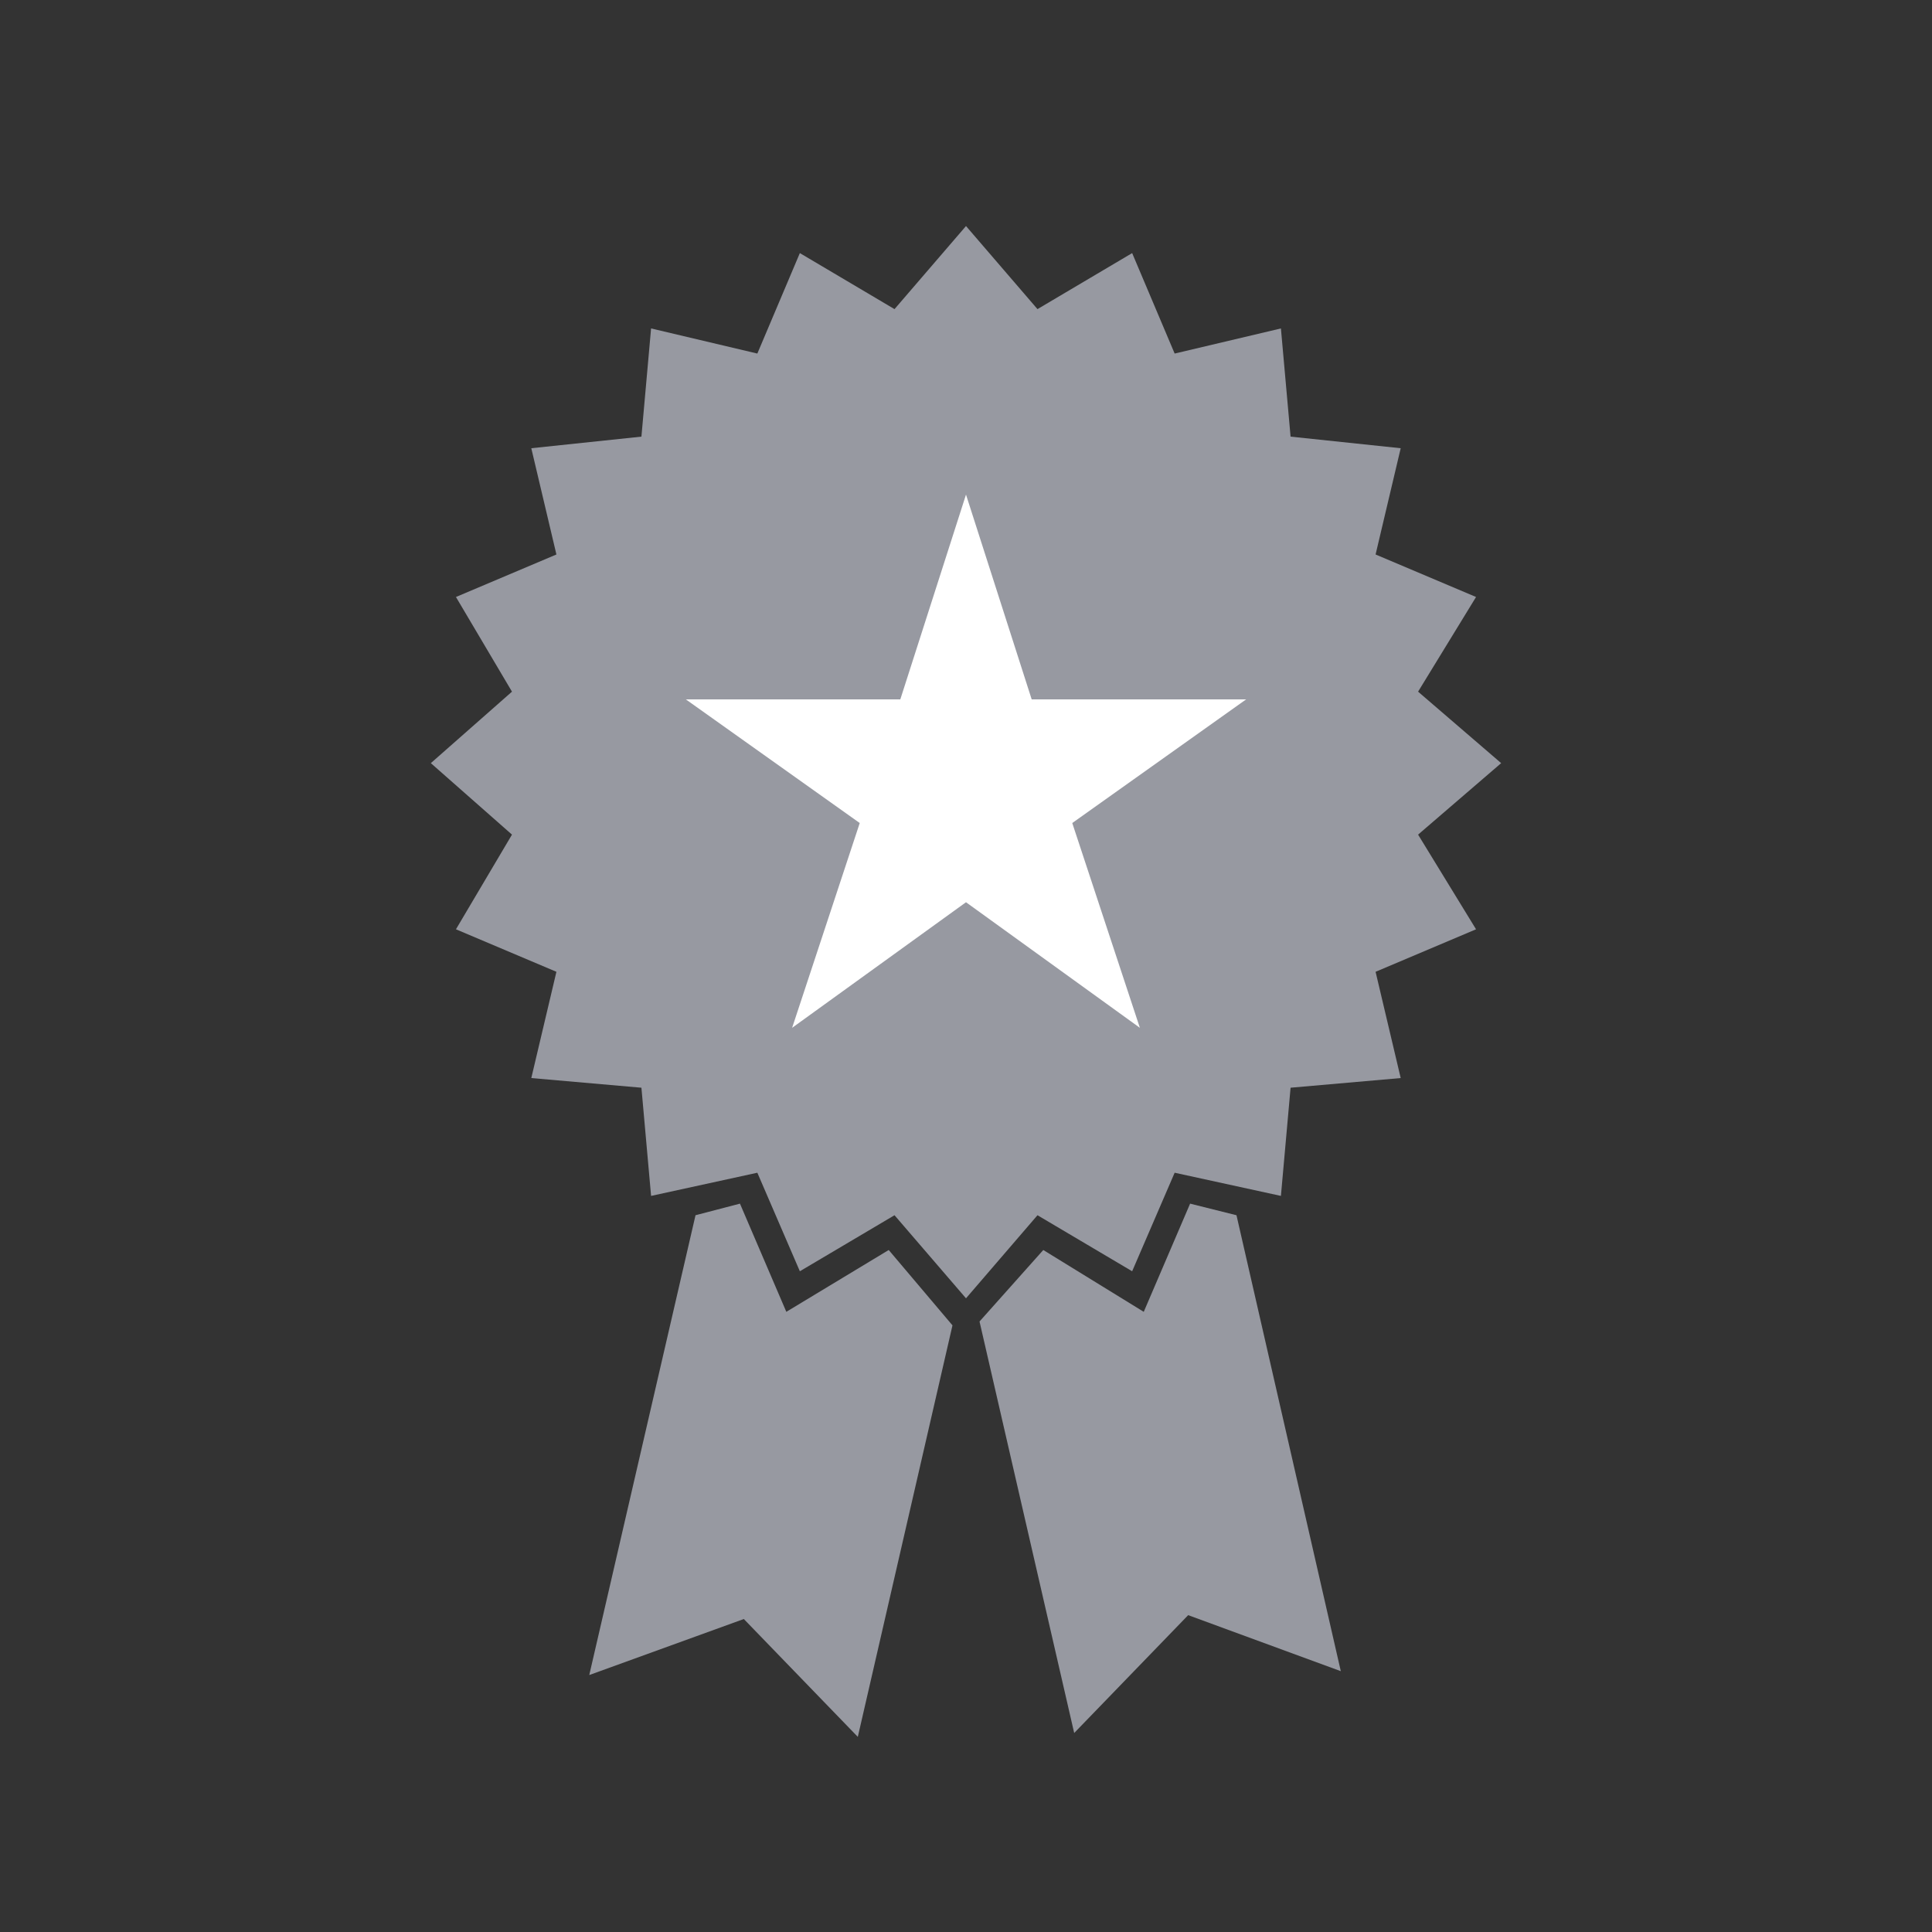 <?xml version="1.0" encoding="utf-8"?>
<!-- Generator: Adobe Illustrator 23.0.0, SVG Export Plug-In . SVG Version: 6.00 Build 0)  -->
<svg version="1.1" id="Layer_1" xmlns="http://www.w3.org/2000/svg" xmlns:xlink="http://www.w3.org/1999/xlink" x="0px" y="0px"
	 viewBox="0 0 100 100" style="enable-background:new 0 0 100 100;" xml:space="preserve">
<rect x="0" y="0" width="100" height="100" fill="#333333" stroke="none"/>
<style type="text/css">
	.st0{fill:#9799a1;}
	.st1{fill:#FFFFFF;}
</style>
<polygon class="st0" points="77.7,39.5 73.4,35.8 76.4,30.9 71.2,28.7 72.5,23.2 66.8,22.6 66.3,17 60.8,18.3 58.6,13.1 53.7,16 
	50,11.7 46.3,16 41.4,13.1 39.2,18.3 33.7,17 33.2,22.6 27.5,23.2 28.8,28.7 23.6,30.9 26.5,35.8 22.3,39.5 26.5,43.2 23.6,48.1 
	28.8,50.3 27.5,55.8 33.2,56.3 33.7,61.9 39.2,60.7 41.4,65.8 46.3,62.9 50,67.2 53.7,62.9 58.6,65.8 60.8,60.7 66.3,61.9 
	66.8,56.3 72.5,55.8 71.2,50.3 76.4,48.1 73.4,43.2 "/>
<g>
	<path class="st0" d="M40.7,67.9l-2.4-5.6L36,62.9l-5.5,23.8l8-2.9l5.9,6.1l4.9-21.3L46,64.7L40.7,67.9z M64,62.9l-2.4-0.6l-2.4,5.6
		L54,64.7l-3.3,3.7l4.9,21.3l5.9-6.1l7.9,2.9L64,62.9z"/>
</g>
<polygon class="st1" points="50,25.6 53.4,36.2 64.5,36.2 55.5,42.6 59,53.2 50,46.7 41,53.2 44.5,42.6 35.5,36.2 46.6,36.2 "/>
</svg>
